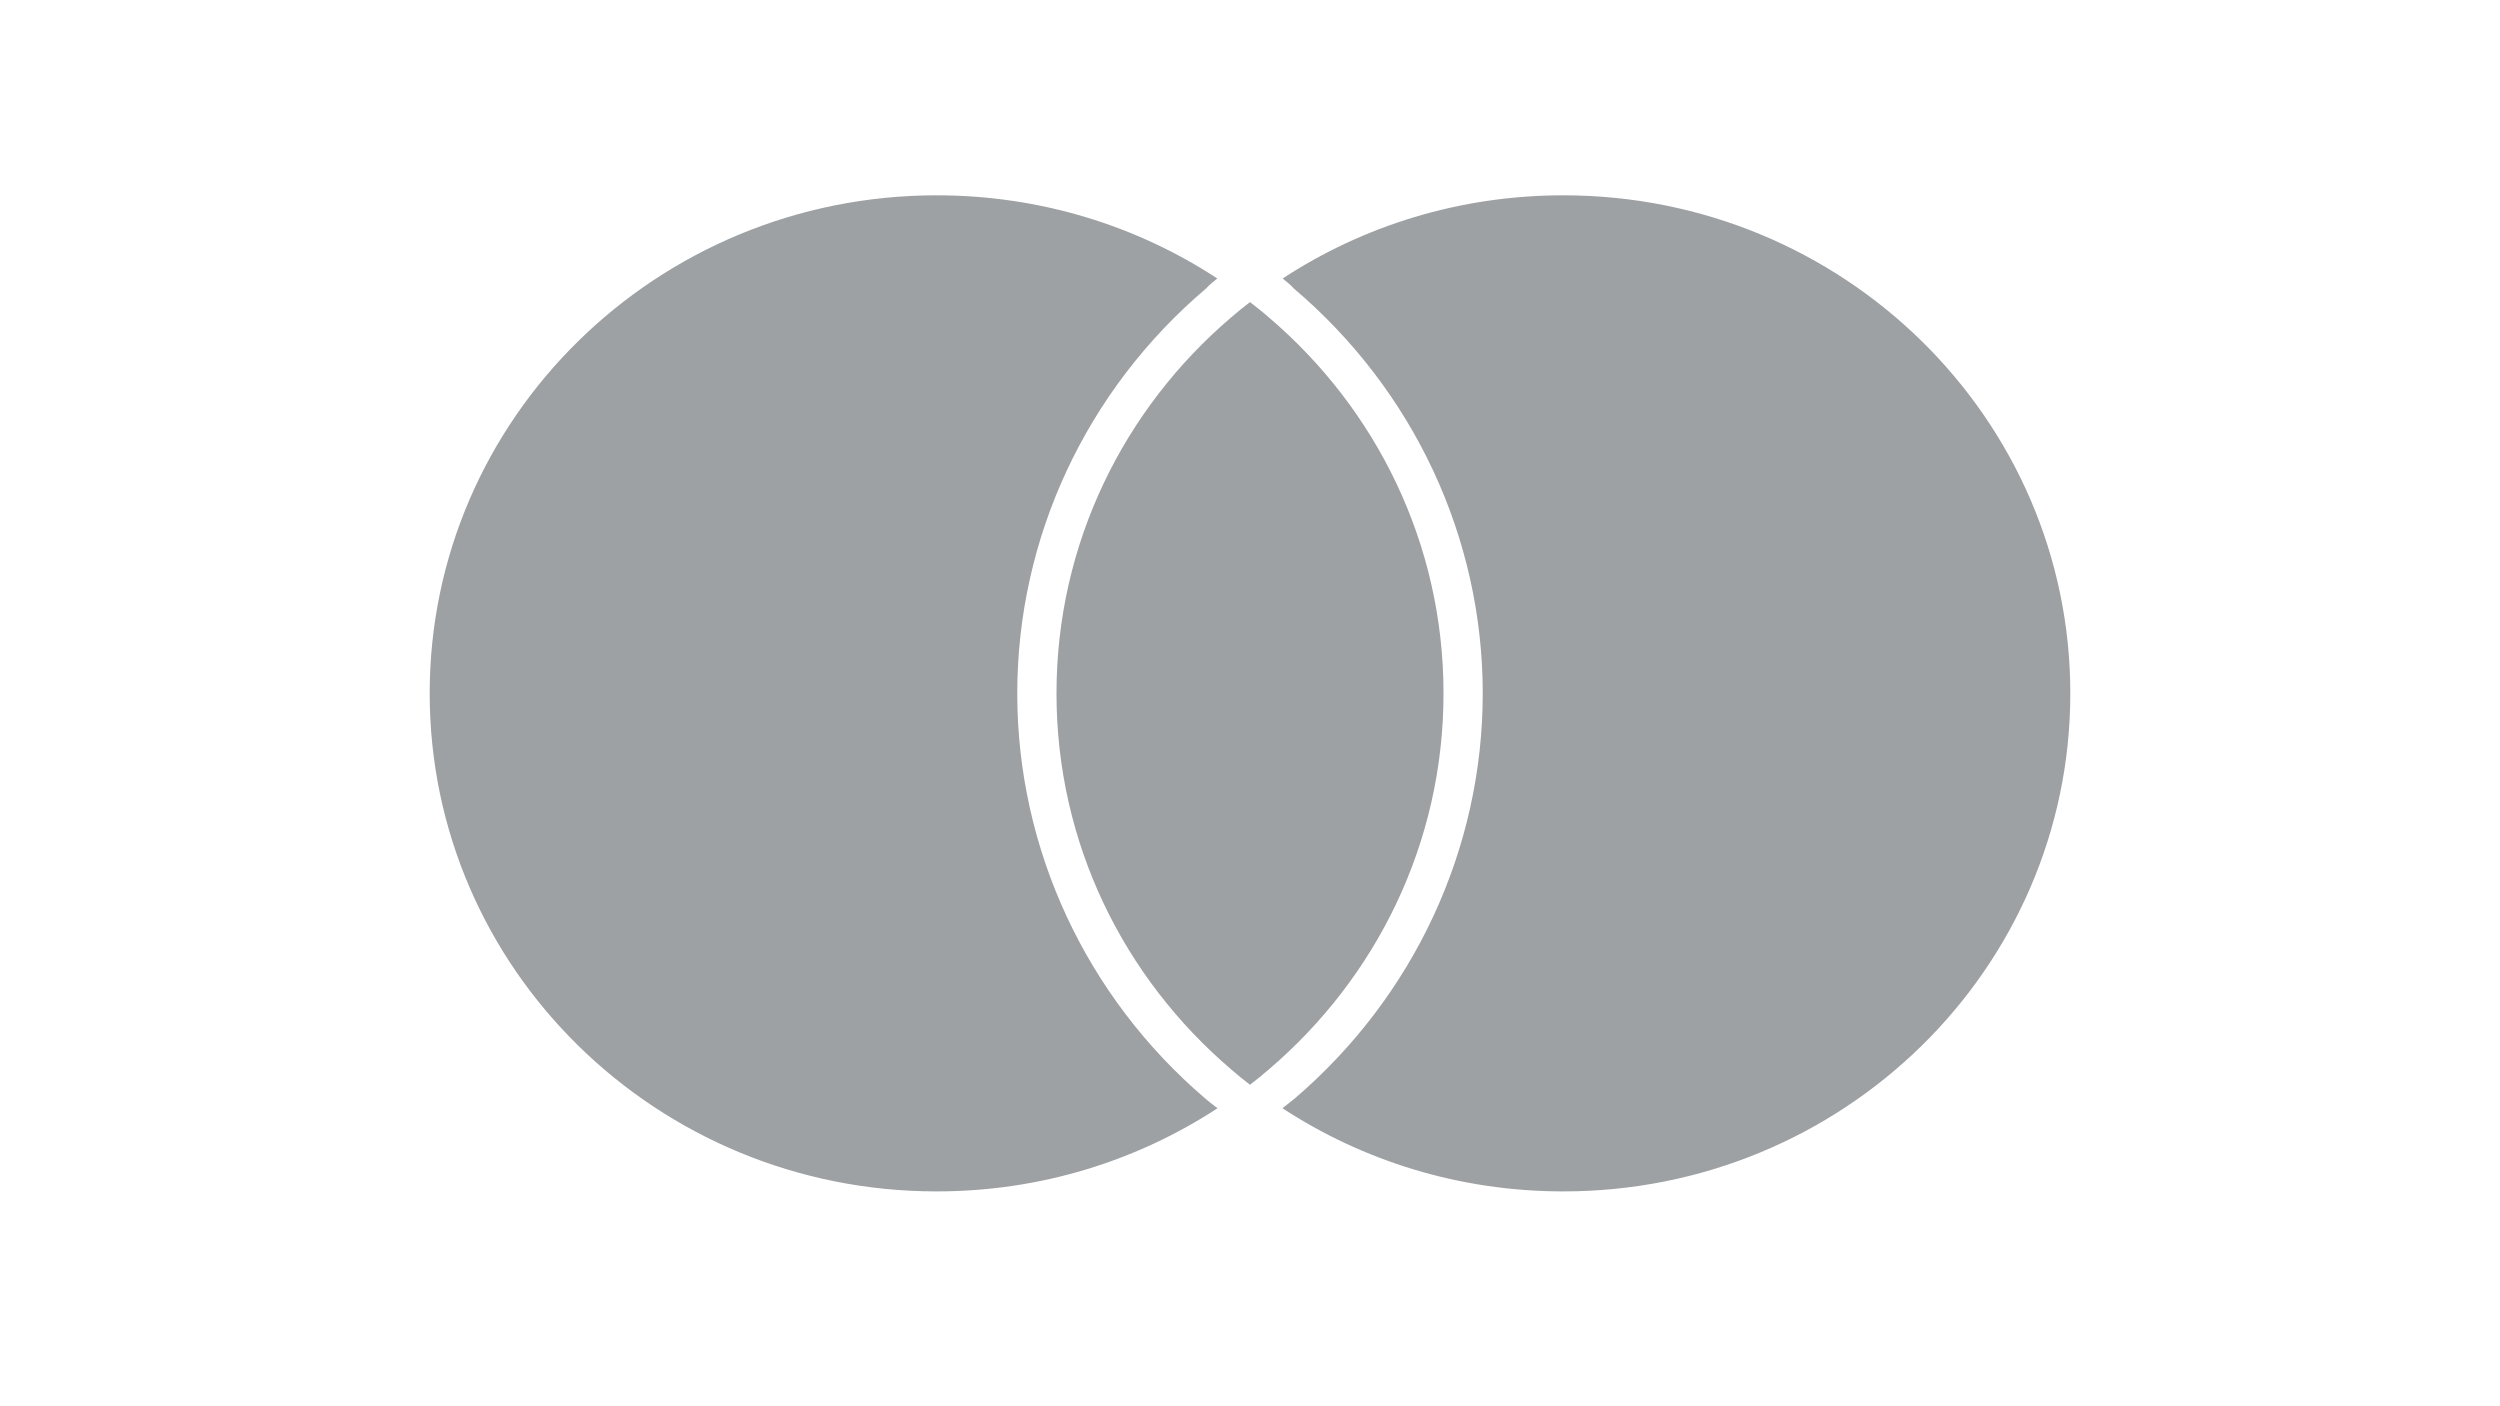 <svg width="64" height="36" viewBox="0 0 64 36" fill="none" xmlns="http://www.w3.org/2000/svg">
<path d="M30.852 28.12L30.969 28.217L31.168 28.371C29.108 29.717 26.636 30.5 23.979 30.5C16.81 30.502 11 24.793 11 17.751C11 10.71 16.81 5 23.979 5C26.636 5 29.109 5.784 31.163 7.129L31.04 7.23C30.978 7.282 30.92 7.333 30.873 7.387C27.8 9.995 26.042 13.776 26.042 17.751C26.041 21.724 27.793 25.505 30.852 28.12ZM40.021 5C37.361 5 34.891 5.784 32.837 7.129C32.942 7.217 33.045 7.297 33.124 7.387C36.197 9.995 37.958 13.776 37.958 17.751C37.958 21.723 36.206 25.5 33.147 28.12L32.831 28.371C34.891 29.717 37.36 30.5 40.018 30.5C47.19 30.502 53 24.793 53 17.751C53 10.712 47.19 5 40.021 5ZM31.511 8.131C31.669 7.992 31.833 7.863 32 7.734C32.167 7.863 32.334 7.994 32.489 8.131C35.228 10.468 36.954 13.908 36.954 17.751C36.954 21.595 35.225 25.034 32.489 27.371C32.331 27.508 32.167 27.643 32 27.77C31.833 27.643 31.669 27.509 31.511 27.371C28.775 25.034 27.046 21.596 27.046 17.751C27.046 13.908 28.774 10.468 31.511 8.131Z" fill="#9DA1A3"/>
</svg>
